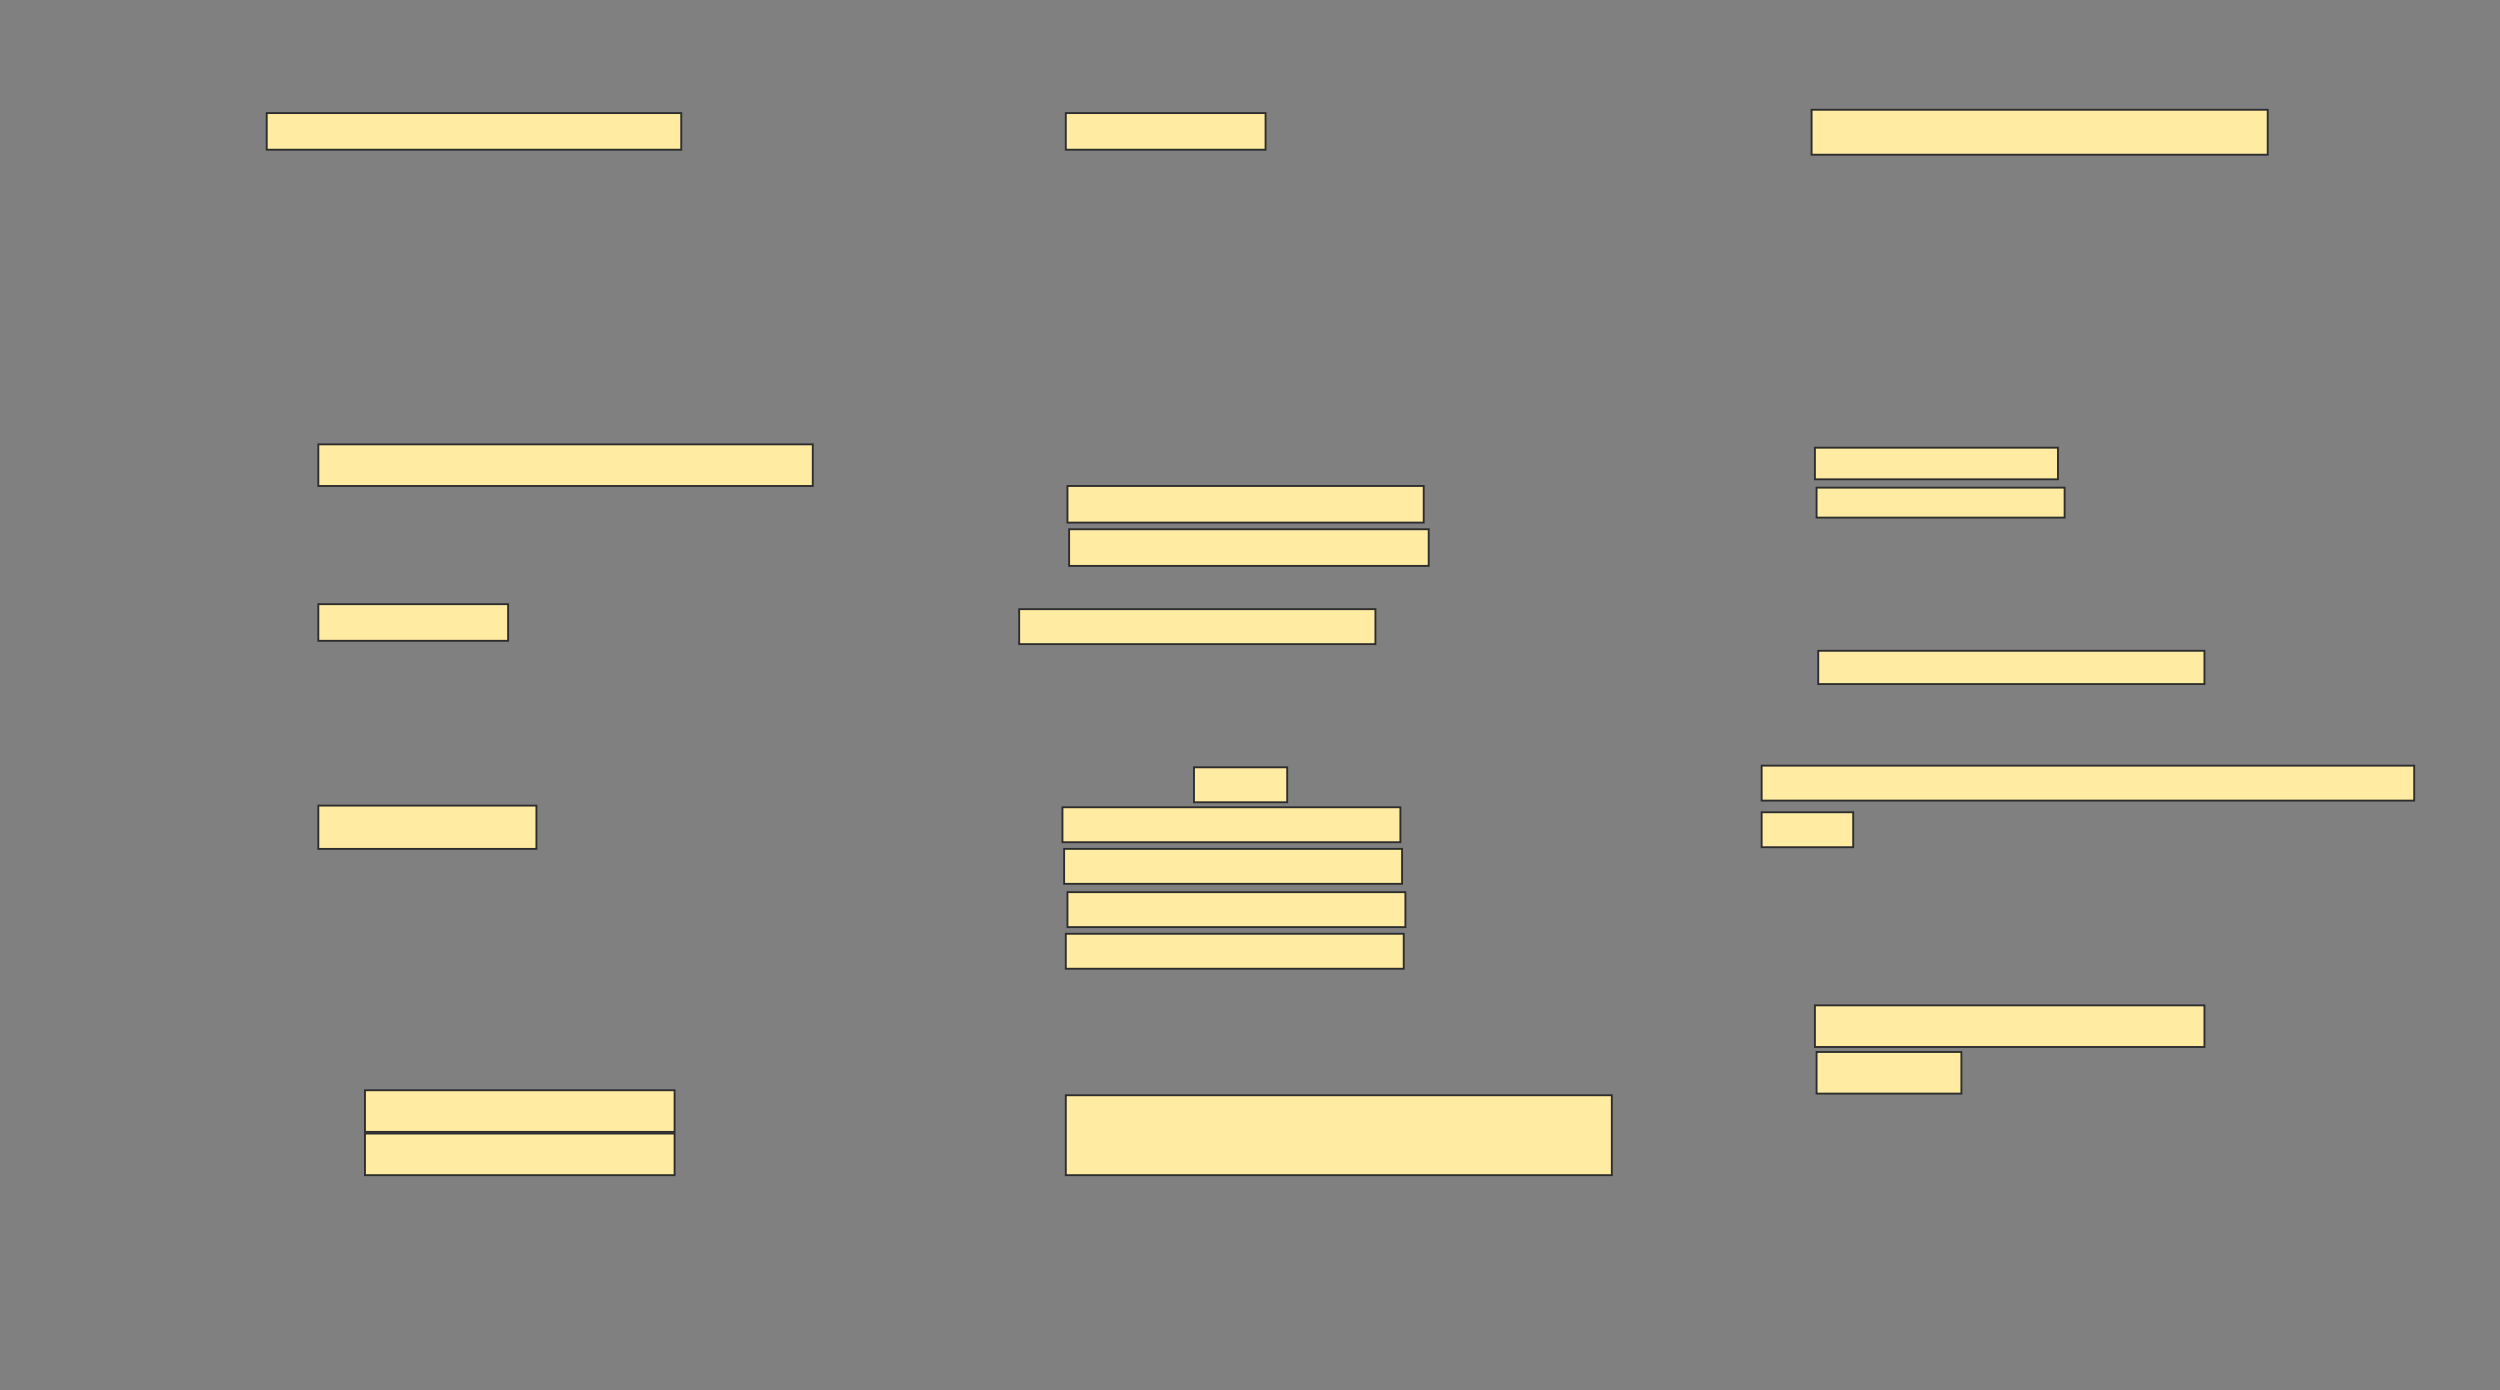 <svg xmlns="http://www.w3.org/2000/svg" width="1329" height="739">
 <rect width="100%" height="100%" fill="#808080" stroke="none"/>
 <!-- Created with Image Occlusion Enhanced -->
 <g>
  <title>Labels</title>
 </g>
 <g display="inline">
  <title>Masks</title>
  <g id="33a5910a38a64671926097b5b4a4e6d0-ao-1">
   <rect fill="#FFEBA2" stroke="#2D2D2D" stroke-dasharray="null" stroke-linejoin="null" stroke-linecap="null" x="566.575" y="60.115" width="106.195" height="19.469"/>
   <rect fill="#FFEBA2" stroke="#2D2D2D" stroke-dasharray="null" stroke-linejoin="null" stroke-linecap="null" x="963.035" y="58.345" width="242.478" height="23.894"/>
   <rect fill="#FFEBA2" stroke="#2D2D2D" stroke-dasharray="null" stroke-linejoin="null" stroke-linecap="null" x="141.796" y="60.115" width="220.354" height="19.469"/>
  </g>
  <g id="33a5910a38a64671926097b5b4a4e6d0-ao-2">
   <rect fill="#FFEBA2" stroke="#2D2D2D" stroke-dasharray="null" stroke-linejoin="null" stroke-linecap="null" x="169.23" y="236.221" width="262.832" height="22.124"/>
   <rect fill="#FFEBA2" stroke="#2D2D2D" stroke-dasharray="null" stroke-linejoin="null" stroke-linecap="null" x="567.46" y="258.345" width="189.381" height="19.469"/>
   <rect fill="#FFEBA2" stroke="#2D2D2D" stroke-dasharray="null" stroke-linejoin="null" stroke-linecap="null" x="568.345" y="281.354" width="191.15" height="19.469"/>
   <rect fill="#FFEBA2" stroke="#2D2D2D" stroke-dasharray="null" stroke-linejoin="null" stroke-linecap="null" x="964.805" y="237.991" width="129.204" height="16.814"/>
   <rect fill="#FFEBA2" stroke="#2D2D2D" stroke-dasharray="null" stroke-linejoin="null" stroke-linecap="null" x="965.69" y="259.23" width="131.858" height="15.929"/>
  </g>
  <g id="33a5910a38a64671926097b5b4a4e6d0-ao-3">
   <rect fill="#FFEBA2" stroke="#2D2D2D" stroke-dasharray="null" stroke-linejoin="null" stroke-linecap="null" x="169.23" y="321.177" width="100.885" height="19.469"/>
   <rect fill="#FFEBA2" stroke="#2D2D2D" stroke-dasharray="null" stroke-linejoin="null" stroke-linecap="null" x="541.796" y="323.832" width="189.381" height="18.584"/>
   <rect fill="#FFEBA2" stroke="#2D2D2D" stroke-dasharray="null" stroke-linejoin="null" stroke-linecap="null" x="966.575" y="345.956" width="205.31" height="17.699"/>
  </g>
  <g id="33a5910a38a64671926097b5b4a4e6d0-ao-4">
   <rect fill="#FFEBA2" stroke="#2D2D2D" stroke-dasharray="null" stroke-linejoin="null" stroke-linecap="null" x="169.23" y="428.257" width="115.929" height="23.009"/>
   <rect fill="#FFEBA2" stroke="#2D2D2D" stroke-dasharray="null" stroke-linejoin="null" stroke-linecap="null" x="634.717" y="407.903" width="49.558" height="18.584"/>
   <rect fill="#FFEBA2" stroke="#2D2D2D" stroke-dasharray="null" stroke-linejoin="null" stroke-linecap="null" x="632.947" y="421.177" width="0.885" height="0"/>
   <rect fill="#FFEBA2" stroke="#2D2D2D" stroke-dasharray="null" stroke-linejoin="null" stroke-linecap="null" x="655.071" y="421.177" width="0.885" height="0"/>
   <rect fill="#FFEBA2" stroke="#2D2D2D" stroke-dasharray="null" stroke-linejoin="null" stroke-linecap="null" x="672.77" y="438.876" width="0.885" height="0"/>
   <rect fill="#FFEBA2" stroke-dasharray="null" stroke-linejoin="null" stroke-linecap="null" x="564.805" y="429.142" width="179.646" height="18.584" stroke="#2D2D2D"/>
   <rect fill="#FFEBA2" stroke-dasharray="null" stroke-linejoin="null" stroke-linecap="null" x="565.69" y="451.265" width="179.646" height="18.584" stroke="#2D2D2D"/>
   <rect fill="#FFEBA2" stroke-dasharray="null" stroke-linejoin="null" stroke-linecap="null" x="567.46" y="474.274" width="179.646" height="18.584" stroke="#2D2D2D"/>
   <rect fill="#FFEBA2" stroke-dasharray="null" stroke-linejoin="null" stroke-linecap="null" x="566.575" y="496.398" width="179.646" height="18.584" stroke="#2D2D2D"/>
   <rect fill="#FFEBA2" stroke-dasharray="null" stroke-linejoin="null" stroke-linecap="null" x="936.487" y="407.018" width="346.903" height="18.584" stroke="#2D2D2D"/>
   <rect fill="#FFEBA2" stroke-dasharray="null" stroke-linejoin="null" stroke-linecap="null" x="936.487" y="431.796" width="48.673" height="18.584" stroke="#2D2D2D"/>
  </g>
  
  <g id="33a5910a38a64671926097b5b4a4e6d0-ao-6">
   <rect fill="#FFEBA2" stroke-dasharray="null" stroke-linejoin="null" stroke-linecap="null" x="566.575" y="582.239" width="290.266" height="42.478" stroke="#2D2D2D"/>
   <rect fill="#FFEBA2" stroke-dasharray="null" stroke-linejoin="null" stroke-linecap="null" x="964.805" y="534.451" width="207.08" height="22.124" stroke="#2D2D2D"/>
   <rect fill="#FFEBA2" stroke-dasharray="null" stroke-linejoin="null" stroke-linecap="null" x="965.69" y="559.23" width="76.991" height="22.124" stroke="#2D2D2D"/>
   <rect fill="#FFEBA2" stroke-dasharray="null" stroke-linejoin="null" stroke-linecap="null" x="194.009" y="579.584" width="164.602" height="22.124" stroke="#2D2D2D"/>
   <rect fill="#FFEBA2" stroke-dasharray="null" stroke-linejoin="null" stroke-linecap="null" x="194.009" y="602.593" width="164.602" height="22.124" stroke="#2D2D2D"/>
  </g>
 </g>
</svg>
